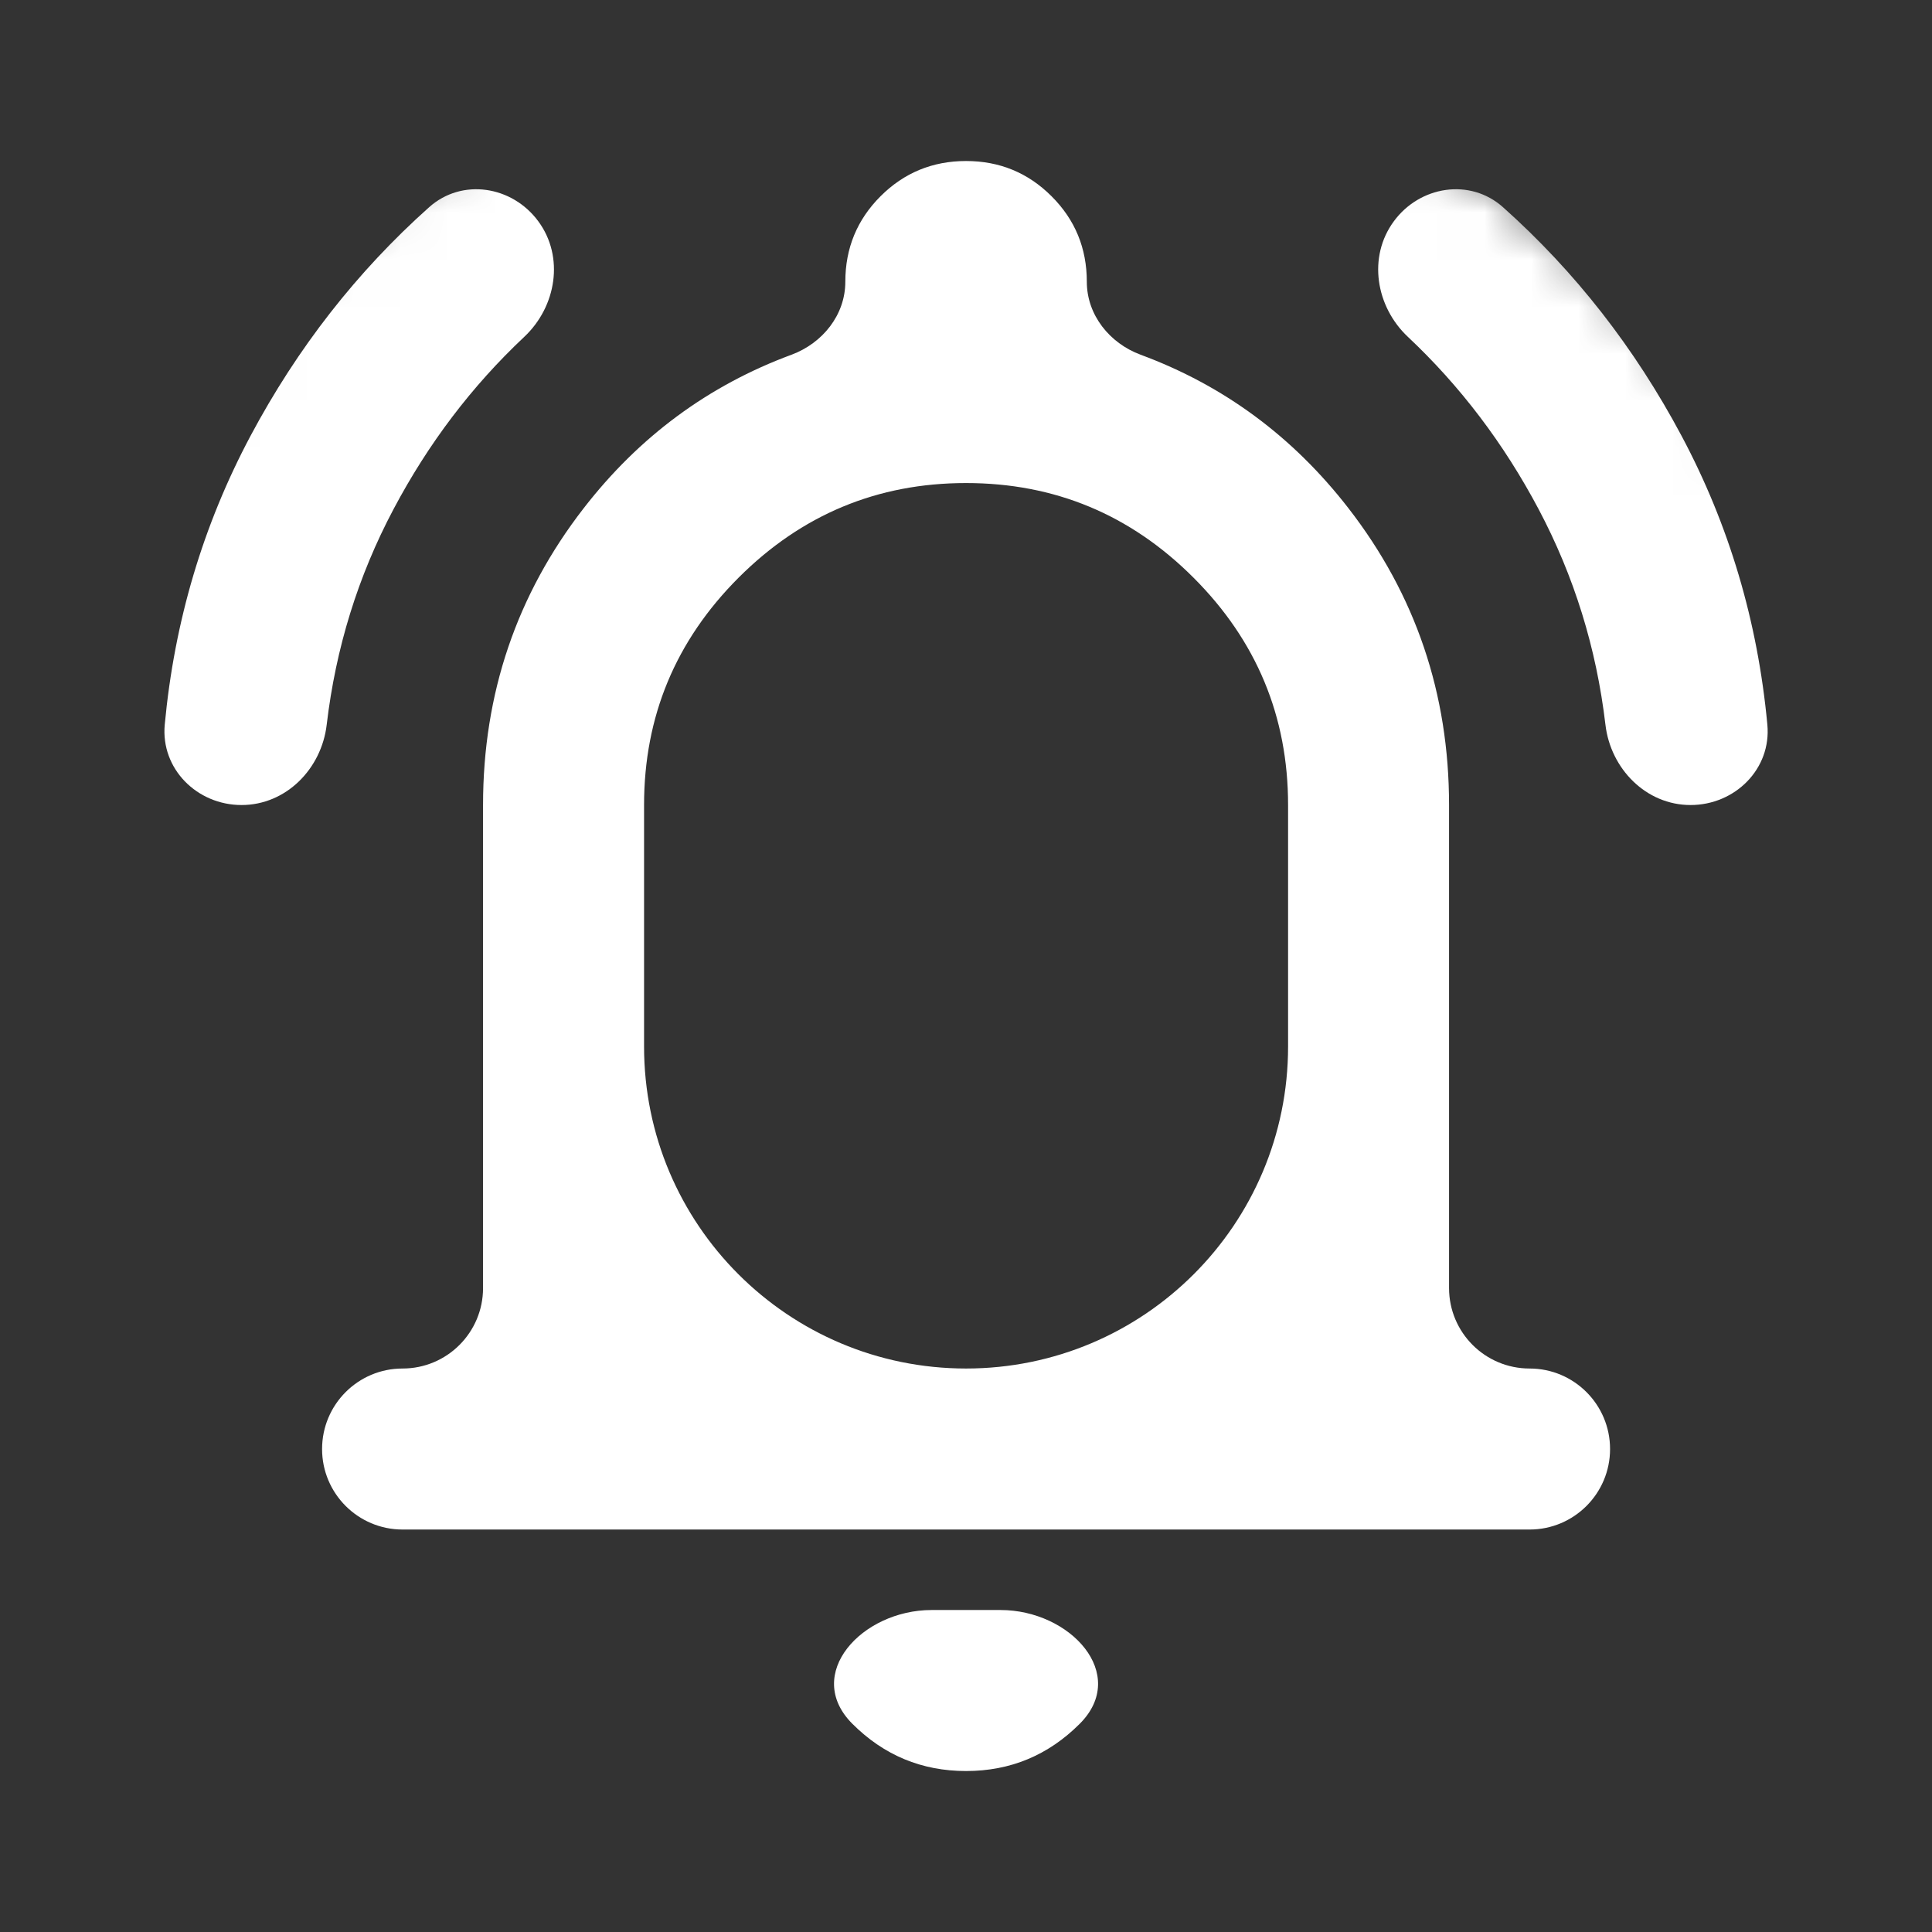 <svg width="41" height="41" viewBox="0 0 41 41" fill="none" xmlns="http://www.w3.org/2000/svg">
<rect x="0" y="0" width="41" height="41" fill="#333333" stroke="none"/>
<mask id="mask0_505_5391" style="mask-type:alpha" maskUnits="userSpaceOnUse" x="0" y="0" width="41" height="41">
<rect width="41" height="41" rx="20.5" fill="#D9D9D9"/>
</mask>
<g mask="url(#mask0_505_5391)">
<path d="M5.126 17.084C4.183 17.084 3.409 16.317 3.496 15.378C3.701 13.185 4.309 11.142 5.318 9.247C6.313 7.381 7.576 5.764 9.106 4.398C9.804 3.774 10.871 3.943 11.425 4.698C11.98 5.453 11.808 6.507 11.125 7.149C10.014 8.193 9.089 9.412 8.351 10.806C7.597 12.228 7.125 13.752 6.933 15.38C6.823 16.317 6.07 17.084 5.126 17.084ZM35.876 17.084C34.933 17.084 34.18 16.317 34.07 15.38C33.878 13.752 33.405 12.228 32.652 10.806C31.913 9.412 30.989 8.193 29.878 7.149C29.195 6.507 29.023 5.453 29.578 4.698C30.131 3.943 31.199 3.774 31.897 4.398C33.427 5.764 34.689 7.381 35.684 9.247C36.694 11.142 37.301 13.185 37.506 15.378C37.594 16.317 36.82 17.084 35.876 17.084ZM8.543 32.459C7.599 32.459 6.835 31.694 6.835 30.751C6.835 29.807 7.599 29.042 8.543 29.042C9.486 29.042 10.251 28.278 10.251 27.334V17.084C10.251 14.721 10.963 12.621 12.387 10.785C13.564 9.265 15.034 8.18 16.796 7.528C17.456 7.284 17.939 6.683 17.939 5.98C17.939 5.268 18.188 4.663 18.686 4.165C19.184 3.667 19.79 3.417 20.501 3.417C21.213 3.417 21.818 3.667 22.316 4.165C22.815 4.663 23.064 5.268 23.064 5.98C23.064 6.683 23.547 7.284 24.206 7.528C25.968 8.18 27.438 9.265 28.616 10.785C30.04 12.621 30.751 14.721 30.751 17.084V27.334C30.751 28.278 31.516 29.042 32.46 29.042C33.403 29.042 34.168 29.807 34.168 30.751C34.168 31.694 33.403 32.459 32.46 32.459H8.543ZM20.501 37.584C19.562 37.584 18.757 37.25 18.088 36.581C17.039 35.531 18.287 34.167 19.771 34.167H21.232C22.715 34.167 23.963 35.531 22.914 36.581C22.245 37.25 21.441 37.584 20.501 37.584ZM13.668 22.209C13.668 25.983 16.727 29.042 20.501 29.042C24.275 29.042 27.335 25.983 27.335 22.209V17.084C27.335 15.205 26.666 13.596 25.327 12.258C23.989 10.92 22.381 10.251 20.501 10.251C18.622 10.251 17.014 10.92 15.675 12.258C14.337 13.596 13.668 15.205 13.668 17.084V22.209Z" fill="white"/>
</g>
</svg>

